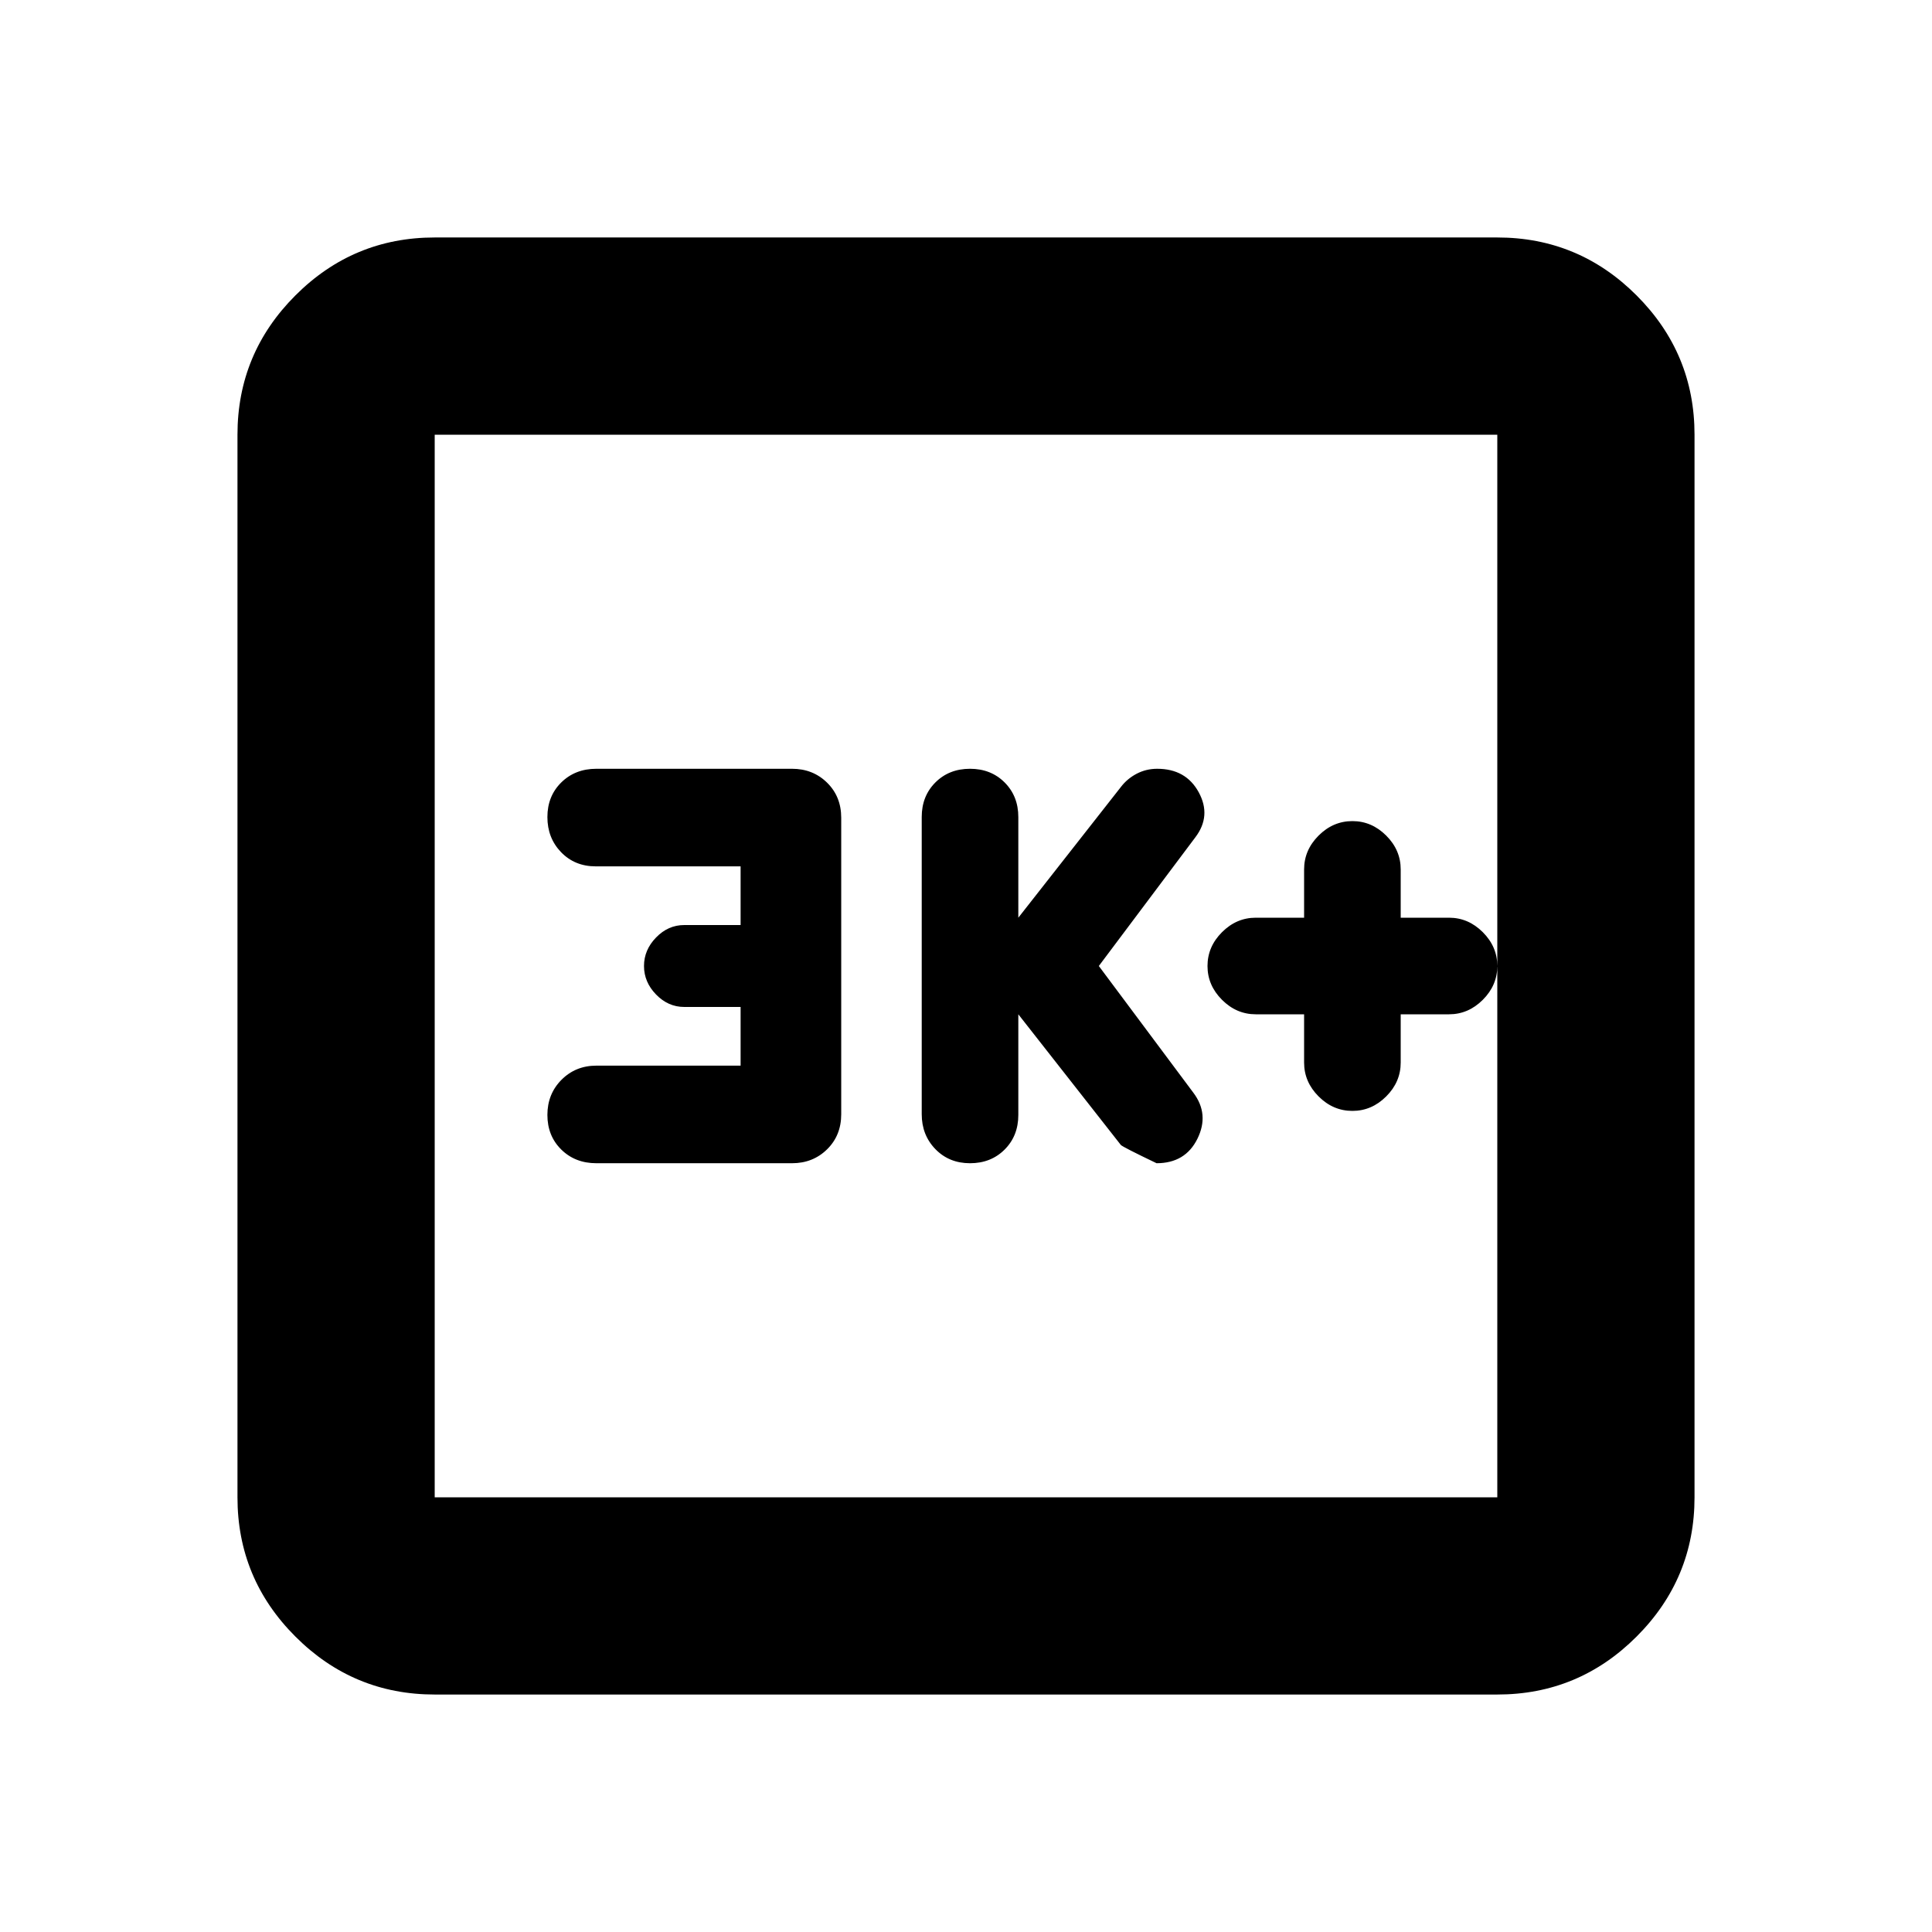 <svg xmlns="http://www.w3.org/2000/svg" height="20" viewBox="0 -960 960 960" width="20"><path d="M648-456v24q0 9.6 7.2 16.8 7.2 7.2 16.8 7.2 9.6 0 16.8-7.2 7.2-7.2 7.2-16.8v-24h24q9.6 0 16.8-7.2 7.2-7.2 7.2-16.8 0-9.6-7.2-16.8-7.2-7.2-16.8-7.2h-24v-24q0-9.6-7.2-16.8-7.2-7.2-16.8-7.2-9.6 0-16.8 7.2-7.2 7.2-7.2 16.8v24h-24q-9.6 0-16.8 7.2-7.2 7.2-7.2 16.8 0 9.6 7.2 16.8 7.2 7.2 16.8 7.2h24Zm-142 0 50.94 64.93Q558-390 574.69-382 589-382 595-394.18q6-12.18-2-22.82l-47-63 48-64q8-10.6 1.65-22.3Q589.29-578 575-578q-5.48 0-10.17 2.45-4.7 2.46-7.83 6.55l-51 65v-50q0-10.4-6.8-17.2-6.8-6.8-17.2-6.8-10.4 0-17.2 6.78-6.8 6.79-6.8 17.17v147.67q0 10.38 6.8 17.38 6.8 7 17.2 7 10.4 0 17.2-6.8 6.8-6.8 6.8-17.2v-50Zm-138 25.51h-71.65q-10.35 0-17.35 7.04-7 7.05-7 17.45 0 10.4 6.89 17.2 6.9 6.8 17.44 6.8h97.23q10.38 0 17.41-6.9 7.03-6.9 7.03-17.45v-147.3q0-10.55-7.03-17.45-7.03-6.9-17.41-6.9h-97.23q-10.54 0-17.44 6.8Q272-564.4 272-554q0 10.4 6.8 17.45 6.8 7.04 17.2 7.04h72v29.16h-28q-8 0-14 6.18-6 6.17-6 14.17t6 14.17q6 6.18 14 6.18h28v29.16ZM216-118q-40.43 0-69.21-28.79Q118-175.57 118-216v-528q0-40.42 28.79-69.21Q175.57-842 216-842h528q40.42 0 69.21 28.79Q842-784.42 842-744v528q0 40.43-28.79 69.21Q784.42-118 744-118H216Zm0-98h528v-528H216v528Zm0-528v528-528Z"/></svg>